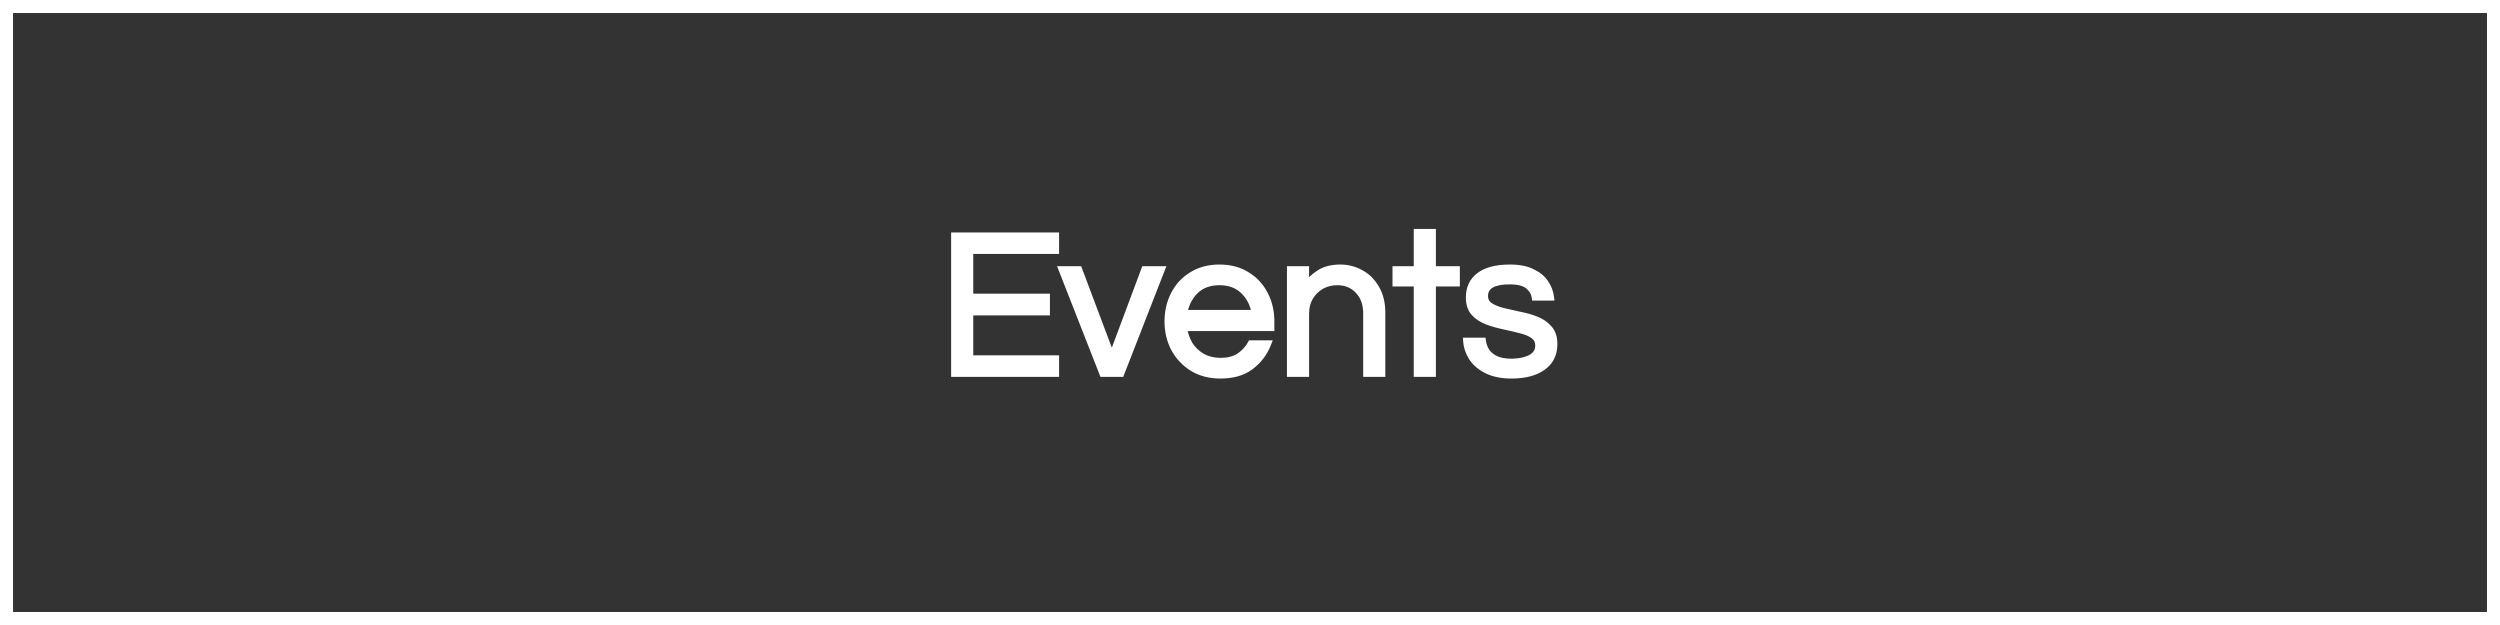 <svg width="192" height="48" viewBox="0 0 192 48" fill="none" xmlns="http://www.w3.org/2000/svg">
<rect x="0" y="0" width="192" height="48" fill="#333333" stroke="none"/>
<rect x="0.5" y="0.5" width="191" height="47" stroke="white"/>
<path d="M73.296 28.694V18.102H81.088V19.254H74.496V22.806H80.384V23.974H74.496V27.542H81.088V28.694H73.296ZM84.685 28.694L81.549 20.694H82.861L85.389 27.414L87.901 20.694H89.213L86.093 28.694H84.685ZM93.733 28.822C92.922 28.822 92.213 28.641 91.605 28.278C90.997 27.905 90.522 27.404 90.181 26.774C89.85 26.145 89.685 25.452 89.685 24.694C89.685 23.926 89.845 23.233 90.165 22.614C90.485 21.985 90.943 21.489 91.541 21.126C92.138 20.753 92.842 20.566 93.653 20.566C94.474 20.566 95.178 20.753 95.765 21.126C96.362 21.489 96.821 21.985 97.141 22.614C97.461 23.233 97.621 23.926 97.621 24.694V25.174H90.917C90.981 25.644 91.13 26.076 91.365 26.47C91.61 26.854 91.935 27.164 92.341 27.398C92.746 27.622 93.215 27.734 93.749 27.734C94.314 27.734 94.789 27.612 95.173 27.366C95.557 27.11 95.855 26.785 96.069 26.39H97.381C97.103 27.105 96.661 27.692 96.053 28.15C95.455 28.598 94.682 28.822 93.733 28.822ZM90.933 24.054H96.373C96.266 23.372 95.978 22.801 95.509 22.342C95.039 21.884 94.421 21.654 93.653 21.654C92.885 21.654 92.266 21.884 91.797 22.342C91.338 22.801 91.05 23.372 90.933 24.054ZM99.087 28.694V20.694H100.287V21.942C100.575 21.558 100.927 21.233 101.343 20.966C101.759 20.7 102.292 20.566 102.943 20.566C103.498 20.566 104.015 20.7 104.495 20.966C104.986 21.222 105.38 21.612 105.679 22.134C105.988 22.646 106.143 23.281 106.143 24.038V28.694H104.943V24.07C104.943 23.345 104.735 22.764 104.319 22.326C103.903 21.878 103.364 21.654 102.703 21.654C102.255 21.654 101.85 21.756 101.487 21.958C101.124 22.161 100.831 22.449 100.607 22.822C100.394 23.185 100.287 23.606 100.287 24.086V28.694H99.087ZM108.826 28.694V21.75H107.194V20.694H108.826V17.83H110.026V20.694H111.866V21.75H110.026V28.694H108.826ZM116.093 28.822C115.357 28.822 114.733 28.7 114.221 28.454C113.719 28.209 113.335 27.889 113.069 27.494C112.802 27.089 112.653 26.652 112.621 26.182H113.869C113.901 26.449 113.991 26.71 114.141 26.966C114.301 27.212 114.541 27.414 114.861 27.574C115.181 27.724 115.597 27.798 116.109 27.798C116.269 27.798 116.466 27.782 116.701 27.75C116.935 27.718 117.159 27.66 117.373 27.574C117.597 27.489 117.783 27.361 117.933 27.19C118.082 27.02 118.157 26.801 118.157 26.534C118.157 26.204 118.029 25.948 117.773 25.766C117.517 25.585 117.186 25.446 116.781 25.35C116.375 25.244 115.943 25.142 115.485 25.046C115.037 24.95 114.61 24.828 114.205 24.678C113.799 24.518 113.469 24.3 113.213 24.022C112.957 23.734 112.829 23.345 112.829 22.854C112.829 22.129 113.09 21.569 113.613 21.174C114.146 20.769 114.93 20.566 115.965 20.566C116.669 20.566 117.239 20.678 117.677 20.902C118.125 21.116 118.461 21.393 118.685 21.734C118.919 22.076 119.058 22.444 119.101 22.838H117.885C117.842 22.497 117.671 22.204 117.373 21.958C117.085 21.713 116.605 21.59 115.933 21.59C114.663 21.59 114.029 21.974 114.029 22.742C114.029 23.062 114.157 23.308 114.413 23.478C114.669 23.649 114.999 23.788 115.405 23.894C115.81 23.99 116.237 24.086 116.685 24.182C117.143 24.268 117.575 24.39 117.981 24.55C118.386 24.71 118.717 24.94 118.973 25.238C119.229 25.526 119.357 25.921 119.357 26.422C119.357 27.201 119.058 27.798 118.461 28.214C117.874 28.62 117.085 28.822 116.093 28.822Z" fill="white"/>
<path d="M73.296 28.694H73.046V28.944H73.296V28.694ZM73.296 18.102V17.852H73.046V18.102H73.296ZM81.088 18.102H81.338V17.852H81.088V18.102ZM81.088 19.254V19.504H81.338V19.254H81.088ZM74.496 19.254V19.004H74.246V19.254H74.496ZM74.496 22.806H74.246V23.056H74.496V22.806ZM80.384 22.806H80.634V22.556H80.384V22.806ZM80.384 23.974V24.224H80.634V23.974H80.384ZM74.496 23.974V23.724H74.246V23.974H74.496ZM74.496 27.542H74.246V27.792H74.496V27.542ZM81.088 27.542H81.338V27.292H81.088V27.542ZM81.088 28.694V28.944H81.338V28.694H81.088ZM73.546 28.694V18.102H73.046V28.694H73.546ZM73.296 18.352H81.088V17.852H73.296V18.352ZM80.838 18.102V19.254H81.338V18.102H80.838ZM81.088 19.004H74.496V19.504H81.088V19.004ZM74.246 19.254V22.806H74.746V19.254H74.246ZM74.496 23.056H80.384V22.556H74.496V23.056ZM80.134 22.806V23.974H80.634V22.806H80.134ZM80.384 23.724H74.496V24.224H80.384V23.724ZM74.246 23.974V27.542H74.746V23.974H74.246ZM74.496 27.792H81.088V27.292H74.496V27.792ZM80.838 27.542V28.694H81.338V27.542H80.838ZM81.088 28.444H73.296V28.944H81.088V28.444ZM84.685 28.694L84.452 28.786L84.514 28.944H84.685V28.694ZM81.549 20.694V20.444H81.182L81.316 20.786L81.549 20.694ZM82.861 20.694L83.095 20.606L83.034 20.444H82.861V20.694ZM85.389 27.414L85.155 27.502L85.389 28.126L85.623 27.502L85.389 27.414ZM87.901 20.694V20.444H87.727L87.667 20.607L87.901 20.694ZM89.213 20.694L89.446 20.785L89.579 20.444H89.213V20.694ZM86.093 28.694V28.944H86.264L86.326 28.785L86.093 28.694ZM84.918 28.603L81.781 20.603L81.316 20.786L84.452 28.786L84.918 28.603ZM81.549 20.944H82.861V20.444H81.549V20.944ZM82.627 20.782L85.155 27.502L85.623 27.326L83.095 20.606L82.627 20.782ZM85.623 27.502L88.135 20.782L87.667 20.607L85.155 27.327L85.623 27.502ZM87.901 20.944H89.213V20.444H87.901V20.944ZM88.98 20.604L85.86 28.604L86.326 28.785L89.446 20.785L88.98 20.604ZM86.093 28.444H84.685V28.944H86.093V28.444ZM91.605 28.278L91.474 28.491L91.477 28.493L91.605 28.278ZM90.181 26.774L89.959 26.891L89.961 26.893L90.181 26.774ZM90.165 22.614L90.387 22.729L90.388 22.728L90.165 22.614ZM91.541 21.126L91.67 21.34L91.673 21.338L91.541 21.126ZM95.765 21.126L95.63 21.337L95.635 21.34L95.765 21.126ZM97.141 22.614L96.918 22.728L96.919 22.729L97.141 22.614ZM97.621 25.174V25.424H97.871V25.174H97.621ZM90.917 25.174V24.924H90.63L90.669 25.208L90.917 25.174ZM91.365 26.47L91.15 26.598L91.154 26.605L91.365 26.47ZM92.341 27.398L92.215 27.615L92.22 27.617L92.341 27.398ZM95.173 27.366L95.307 27.577L95.311 27.574L95.173 27.366ZM96.069 26.39V26.14H95.92L95.849 26.271L96.069 26.39ZM97.381 26.39L97.614 26.481L97.746 26.14H97.381V26.39ZM96.053 28.15L96.203 28.35L96.203 28.35L96.053 28.15ZM90.933 24.054L90.686 24.012L90.636 24.304H90.933V24.054ZM96.373 24.054V24.304H96.665L96.62 24.016L96.373 24.054ZM95.509 22.342L95.683 22.163L95.683 22.163L95.509 22.342ZM91.797 22.342L91.622 22.163L91.62 22.166L91.797 22.342ZM93.733 28.572C92.96 28.572 92.297 28.4 91.733 28.064L91.477 28.493C92.129 28.882 92.883 29.072 93.733 29.072V28.572ZM91.735 28.065C91.165 27.715 90.721 27.246 90.4 26.655L89.961 26.893C90.323 27.561 90.828 28.095 91.474 28.491L91.735 28.065ZM90.402 26.658C90.091 26.067 89.935 25.414 89.935 24.694H89.435C89.435 25.489 89.609 26.223 89.959 26.891L90.402 26.658ZM89.935 24.694C89.935 23.962 90.087 23.309 90.387 22.729L89.943 22.5C89.602 23.157 89.435 23.89 89.435 24.694H89.935ZM90.388 22.728C90.687 22.139 91.113 21.678 91.67 21.34L91.411 20.913C90.773 21.3 90.283 21.831 89.942 22.501L90.388 22.728ZM91.673 21.338C92.225 20.993 92.882 20.816 93.653 20.816V20.316C92.802 20.316 92.051 20.513 91.408 20.914L91.673 21.338ZM93.653 20.816C94.435 20.816 95.091 20.994 95.63 21.337L95.899 20.915C95.265 20.512 94.513 20.316 93.653 20.316V20.816ZM95.635 21.34C96.192 21.678 96.619 22.139 96.918 22.728L97.364 22.501C97.023 21.831 96.532 21.3 95.894 20.913L95.635 21.34ZM96.919 22.729C97.218 23.309 97.371 23.962 97.371 24.694H97.871C97.871 23.89 97.703 23.157 97.363 22.5L96.919 22.729ZM97.371 24.694V25.174H97.871V24.694H97.371ZM97.621 24.924H90.917V25.424H97.621V24.924ZM90.669 25.208C90.737 25.71 90.897 26.174 91.15 26.598L91.579 26.343C91.362 25.978 91.224 25.578 91.164 25.141L90.669 25.208ZM91.154 26.605C91.421 27.024 91.776 27.361 92.215 27.615L92.466 27.182C92.094 26.967 91.799 26.685 91.575 26.336L91.154 26.605ZM92.22 27.617C92.667 27.864 93.18 27.984 93.749 27.984V27.484C93.251 27.484 92.825 27.38 92.462 27.18L92.22 27.617ZM93.749 27.984C94.35 27.984 94.874 27.854 95.307 27.577L95.038 27.156C94.703 27.37 94.278 27.484 93.749 27.484V27.984ZM95.311 27.574C95.728 27.296 96.055 26.941 96.289 26.509L95.849 26.271C95.655 26.629 95.385 26.924 95.034 27.158L95.311 27.574ZM96.069 26.64H97.381V26.14H96.069V26.64ZM97.148 26.3C96.887 26.971 96.473 27.52 95.902 27.951L96.203 28.35C96.849 27.863 97.32 27.238 97.614 26.481L97.148 26.3ZM95.903 27.95C95.359 28.358 94.643 28.572 93.733 28.572V29.072C94.721 29.072 95.552 28.839 96.203 28.35L95.903 27.95ZM90.933 24.304H96.373V23.804H90.933V24.304ZM96.62 24.016C96.505 23.283 96.193 22.662 95.683 22.163L95.334 22.521C95.763 22.94 96.027 23.461 96.126 24.093L96.62 24.016ZM95.683 22.163C95.159 21.651 94.474 21.404 93.653 21.404V21.904C94.367 21.904 94.919 22.116 95.334 22.521L95.683 22.163ZM93.653 21.404C92.831 21.404 92.146 21.651 91.622 22.163L91.971 22.521C92.386 22.116 92.938 21.904 93.653 21.904V21.404ZM91.62 22.166C91.122 22.663 90.812 23.282 90.686 24.012L91.179 24.097C91.288 23.461 91.554 22.939 91.973 22.519L91.62 22.166ZM99.087 28.694H98.837V28.944H99.087V28.694ZM99.087 20.694V20.444H98.837V20.694H99.087ZM100.287 20.694H100.537V20.444H100.287V20.694ZM100.287 21.942H100.037V22.692L100.487 22.092L100.287 21.942ZM101.343 20.966L101.478 21.177L101.478 21.177L101.343 20.966ZM104.495 20.966L104.373 21.185L104.379 21.188L104.495 20.966ZM105.679 22.134L105.462 22.258L105.465 22.264L105.679 22.134ZM106.143 28.694V28.944H106.393V28.694H106.143ZM104.943 28.694H104.693V28.944H104.943V28.694ZM104.319 22.326L104.136 22.497L104.138 22.499L104.319 22.326ZM101.487 21.958L101.365 21.74L101.365 21.74L101.487 21.958ZM100.607 22.822L100.392 22.694L100.391 22.696L100.607 22.822ZM100.287 28.694V28.944H100.537V28.694H100.287ZM99.337 28.694V20.694H98.837V28.694H99.337ZM99.087 20.944H100.287V20.444H99.087V20.944ZM100.037 20.694V21.942H100.537V20.694H100.037ZM100.487 22.092C100.756 21.733 101.086 21.428 101.478 21.177L101.208 20.756C100.768 21.038 100.393 21.384 100.087 21.792L100.487 22.092ZM101.478 21.177C101.843 20.943 102.325 20.816 102.943 20.816V20.316C102.259 20.316 101.675 20.456 101.208 20.756L101.478 21.177ZM102.943 20.816C103.456 20.816 103.931 20.939 104.373 21.185L104.616 20.748C104.099 20.46 103.54 20.316 102.943 20.316V20.816ZM104.379 21.188C104.824 21.42 105.185 21.773 105.462 22.258L105.896 22.01C105.576 21.45 105.147 21.025 104.611 20.745L104.379 21.188ZM105.465 22.264C105.745 22.727 105.893 23.315 105.893 24.038H106.393C106.393 23.247 106.231 22.565 105.893 22.005L105.465 22.264ZM105.893 24.038V28.694H106.393V24.038H105.893ZM106.143 28.444H104.943V28.944H106.143V28.444ZM105.193 28.694V24.07H104.693V28.694H105.193ZM105.193 24.07C105.193 23.295 104.969 22.647 104.5 22.154L104.138 22.499C104.501 22.88 104.693 23.395 104.693 24.07H105.193ZM104.502 22.156C104.035 21.653 103.427 21.404 102.703 21.404V21.904C103.301 21.904 103.771 22.104 104.136 22.496L104.502 22.156ZM102.703 21.404C102.216 21.404 101.768 21.515 101.365 21.74L101.609 22.177C101.931 21.996 102.294 21.904 102.703 21.904V21.404ZM101.365 21.74C100.962 21.965 100.638 22.285 100.393 22.694L100.821 22.951C101.024 22.613 101.286 22.357 101.609 22.177L101.365 21.74ZM100.391 22.696C100.152 23.102 100.037 23.568 100.037 24.086H100.537C100.537 23.645 100.635 23.268 100.822 22.949L100.391 22.696ZM100.037 24.086V28.694H100.537V24.086H100.037ZM100.287 28.444H99.087V28.944H100.287V28.444ZM108.826 28.694H108.576V28.944H108.826V28.694ZM108.826 21.75H109.076V21.5H108.826V21.75ZM107.194 21.75H106.944V22H107.194V21.75ZM107.194 20.694V20.444H106.944V20.694H107.194ZM108.826 20.694V20.944H109.076V20.694H108.826ZM108.826 17.83V17.58H108.576V17.83H108.826ZM110.026 17.83H110.276V17.58H110.026V17.83ZM110.026 20.694H109.776V20.944H110.026V20.694ZM111.866 20.694H112.116V20.444H111.866V20.694ZM111.866 21.75V22H112.116V21.75H111.866ZM110.026 21.75V21.5H109.776V21.75H110.026ZM110.026 28.694V28.944H110.276V28.694H110.026ZM109.076 28.694V21.75H108.576V28.694H109.076ZM108.826 21.5H107.194V22H108.826V21.5ZM107.444 21.75V20.694H106.944V21.75H107.444ZM107.194 20.944H108.826V20.444H107.194V20.944ZM109.076 20.694V17.83H108.576V20.694H109.076ZM108.826 18.08H110.026V17.58H108.826V18.08ZM109.776 17.83V20.694H110.276V17.83H109.776ZM110.026 20.944H111.866V20.444H110.026V20.944ZM111.616 20.694V21.75H112.116V20.694H111.616ZM111.866 21.5H110.026V22H111.866V21.5ZM109.776 21.75V28.694H110.276V21.75H109.776ZM110.026 28.444H108.826V28.944H110.026V28.444ZM114.221 28.454L114.111 28.679L114.113 28.68L114.221 28.454ZM113.069 27.494L112.86 27.632L112.861 27.634L113.069 27.494ZM112.621 26.182V25.932H112.353L112.371 26.199L112.621 26.182ZM113.869 26.182L114.117 26.152L114.09 25.932H113.869V26.182ZM114.141 26.966L113.924 27.093L113.931 27.103L114.141 26.966ZM114.861 27.574L114.749 27.798L114.755 27.801L114.861 27.574ZM116.701 27.75L116.734 27.998L116.701 27.75ZM117.373 27.574L117.284 27.341L117.28 27.342L117.373 27.574ZM117.773 25.766L117.917 25.562L117.917 25.562L117.773 25.766ZM116.781 25.35L116.717 25.592L116.723 25.594L116.781 25.35ZM115.485 25.046L115.432 25.291L115.433 25.291L115.485 25.046ZM114.205 24.678L114.113 24.911L114.118 24.913L114.205 24.678ZM113.213 24.022L113.026 24.189L113.029 24.192L113.213 24.022ZM113.613 21.174L113.763 21.374L113.764 21.373L113.613 21.174ZM117.677 20.902L117.563 21.125L117.569 21.128L117.677 20.902ZM118.685 21.734L118.476 21.872L118.479 21.876L118.685 21.734ZM119.101 22.838V23.088H119.379L119.349 22.811L119.101 22.838ZM117.885 22.838L117.637 22.869L117.664 23.088H117.885V22.838ZM117.373 21.958L117.21 22.149L117.214 22.151L117.373 21.958ZM114.413 23.478L114.274 23.686L114.274 23.686L114.413 23.478ZM115.405 23.894L115.341 24.136L115.347 24.138L115.405 23.894ZM116.685 24.182L116.632 24.427L116.639 24.428L116.685 24.182ZM117.981 24.55L117.889 24.783L117.889 24.783L117.981 24.55ZM118.973 25.238L118.783 25.401L118.786 25.404L118.973 25.238ZM118.461 28.214L118.603 28.42L118.603 28.419L118.461 28.214ZM116.093 28.572C115.383 28.572 114.798 28.454 114.329 28.229L114.113 28.68C114.667 28.945 115.33 29.072 116.093 29.072V28.572ZM114.331 28.23C113.862 28 113.514 27.707 113.276 27.354L112.861 27.634C113.157 28.071 113.577 28.418 114.111 28.679L114.331 28.23ZM113.277 27.357C113.034 26.986 112.899 26.59 112.87 26.165L112.371 26.199C112.406 26.713 112.57 27.192 112.86 27.632L113.277 27.357ZM112.621 26.432H113.869V25.932H112.621V26.432ZM113.62 26.212C113.657 26.516 113.76 26.81 113.925 27.092L114.357 26.84C114.223 26.611 114.144 26.382 114.117 26.152L113.62 26.212ZM113.931 27.103C114.12 27.393 114.398 27.622 114.749 27.798L114.972 27.351C114.683 27.206 114.481 27.03 114.35 26.83L113.931 27.103ZM114.755 27.801C115.119 27.971 115.575 28.048 116.109 28.048V27.548C115.618 27.548 115.242 27.476 114.966 27.348L114.755 27.801ZM116.109 28.048C116.284 28.048 116.493 28.031 116.734 27.998L116.667 27.503C116.439 27.534 116.253 27.548 116.109 27.548V28.048ZM116.734 27.998C116.989 27.963 117.233 27.9 117.465 27.806L117.28 27.342C117.086 27.42 116.882 27.473 116.667 27.503L116.734 27.998ZM117.462 27.808C117.722 27.709 117.943 27.558 118.121 27.355L117.744 27.026C117.624 27.164 117.472 27.269 117.284 27.341L117.462 27.808ZM118.121 27.355C118.317 27.131 118.407 26.85 118.407 26.534H117.907C117.907 26.752 117.847 26.908 117.744 27.026L118.121 27.355ZM118.407 26.534C118.407 26.128 118.243 25.793 117.917 25.562L117.628 25.97C117.814 26.102 117.907 26.28 117.907 26.534H118.407ZM117.917 25.562C117.628 25.358 117.265 25.208 116.838 25.107L116.723 25.594C117.107 25.684 117.405 25.812 117.628 25.97L117.917 25.562ZM116.844 25.109C116.434 25.001 115.998 24.898 115.536 24.802L115.433 25.291C115.888 25.386 116.316 25.487 116.717 25.592L116.844 25.109ZM115.537 24.802C115.1 24.708 114.685 24.589 114.291 24.444L114.118 24.913C114.535 25.067 114.973 25.192 115.432 25.291L115.537 24.802ZM114.296 24.446C113.921 24.297 113.623 24.099 113.396 23.853L113.029 24.192C113.314 24.501 113.678 24.739 114.113 24.911L114.296 24.446ZM113.399 23.856C113.194 23.625 113.079 23.301 113.079 22.854H112.579C112.579 23.389 112.719 23.843 113.026 24.188L113.399 23.856ZM113.079 22.854C113.079 22.198 113.311 21.716 113.763 21.374L113.462 20.975C112.869 21.422 112.579 22.06 112.579 22.854H113.079ZM113.764 21.373C114.236 21.015 114.957 20.816 115.965 20.816V20.316C114.903 20.316 114.056 20.523 113.461 20.975L113.764 21.373ZM115.965 20.816C116.645 20.816 117.173 20.925 117.563 21.125L117.791 20.68C117.306 20.432 116.692 20.316 115.965 20.316V20.816ZM117.569 21.128C117.985 21.326 118.282 21.576 118.476 21.872L118.894 21.597C118.64 21.21 118.265 20.905 117.784 20.677L117.569 21.128ZM118.479 21.876C118.691 22.185 118.814 22.514 118.852 22.865L119.349 22.811C119.302 22.374 119.148 21.967 118.891 21.593L118.479 21.876ZM119.101 22.588H117.885V23.088H119.101V22.588ZM118.133 22.807C118.081 22.395 117.873 22.046 117.531 21.765L117.214 22.151C117.47 22.362 117.603 22.599 117.637 22.869L118.133 22.807ZM117.535 21.768C117.178 21.464 116.623 21.34 115.933 21.34V21.84C116.587 21.84 116.992 21.962 117.211 22.149L117.535 21.768ZM115.933 21.34C115.281 21.34 114.75 21.438 114.375 21.664C113.98 21.904 113.779 22.275 113.779 22.742H114.279C114.279 22.442 114.395 22.237 114.634 22.092C114.894 21.935 115.315 21.84 115.933 21.84V21.34ZM113.779 22.742C113.779 23.142 113.945 23.467 114.274 23.686L114.551 23.27C114.368 23.148 114.279 22.983 114.279 22.742H113.779ZM114.274 23.686C114.56 23.877 114.918 24.025 115.341 24.136L115.468 23.653C115.081 23.551 114.778 23.421 114.551 23.27L114.274 23.686ZM115.347 24.138C115.754 24.234 116.183 24.33 116.632 24.427L116.737 23.938C116.291 23.842 115.866 23.747 115.462 23.651L115.347 24.138ZM116.639 24.428C117.083 24.511 117.499 24.629 117.889 24.783L118.072 24.318C117.651 24.151 117.204 24.025 116.73 23.937L116.639 24.428ZM117.889 24.783C118.26 24.93 118.556 25.137 118.783 25.401L119.162 25.076C118.877 24.743 118.511 24.491 118.072 24.318L117.889 24.783ZM118.786 25.404C118.99 25.634 119.107 25.963 119.107 26.422H119.607C119.607 25.879 119.467 25.418 119.159 25.072L118.786 25.404ZM119.107 26.422C119.107 27.126 118.843 27.644 118.318 28.009L118.603 28.419C119.273 27.953 119.607 27.276 119.607 26.422H119.107ZM118.319 28.009C117.787 28.376 117.053 28.572 116.093 28.572V29.072C117.116 29.072 117.961 28.863 118.603 28.42L118.319 28.009Z" fill="white"/>
</svg>
